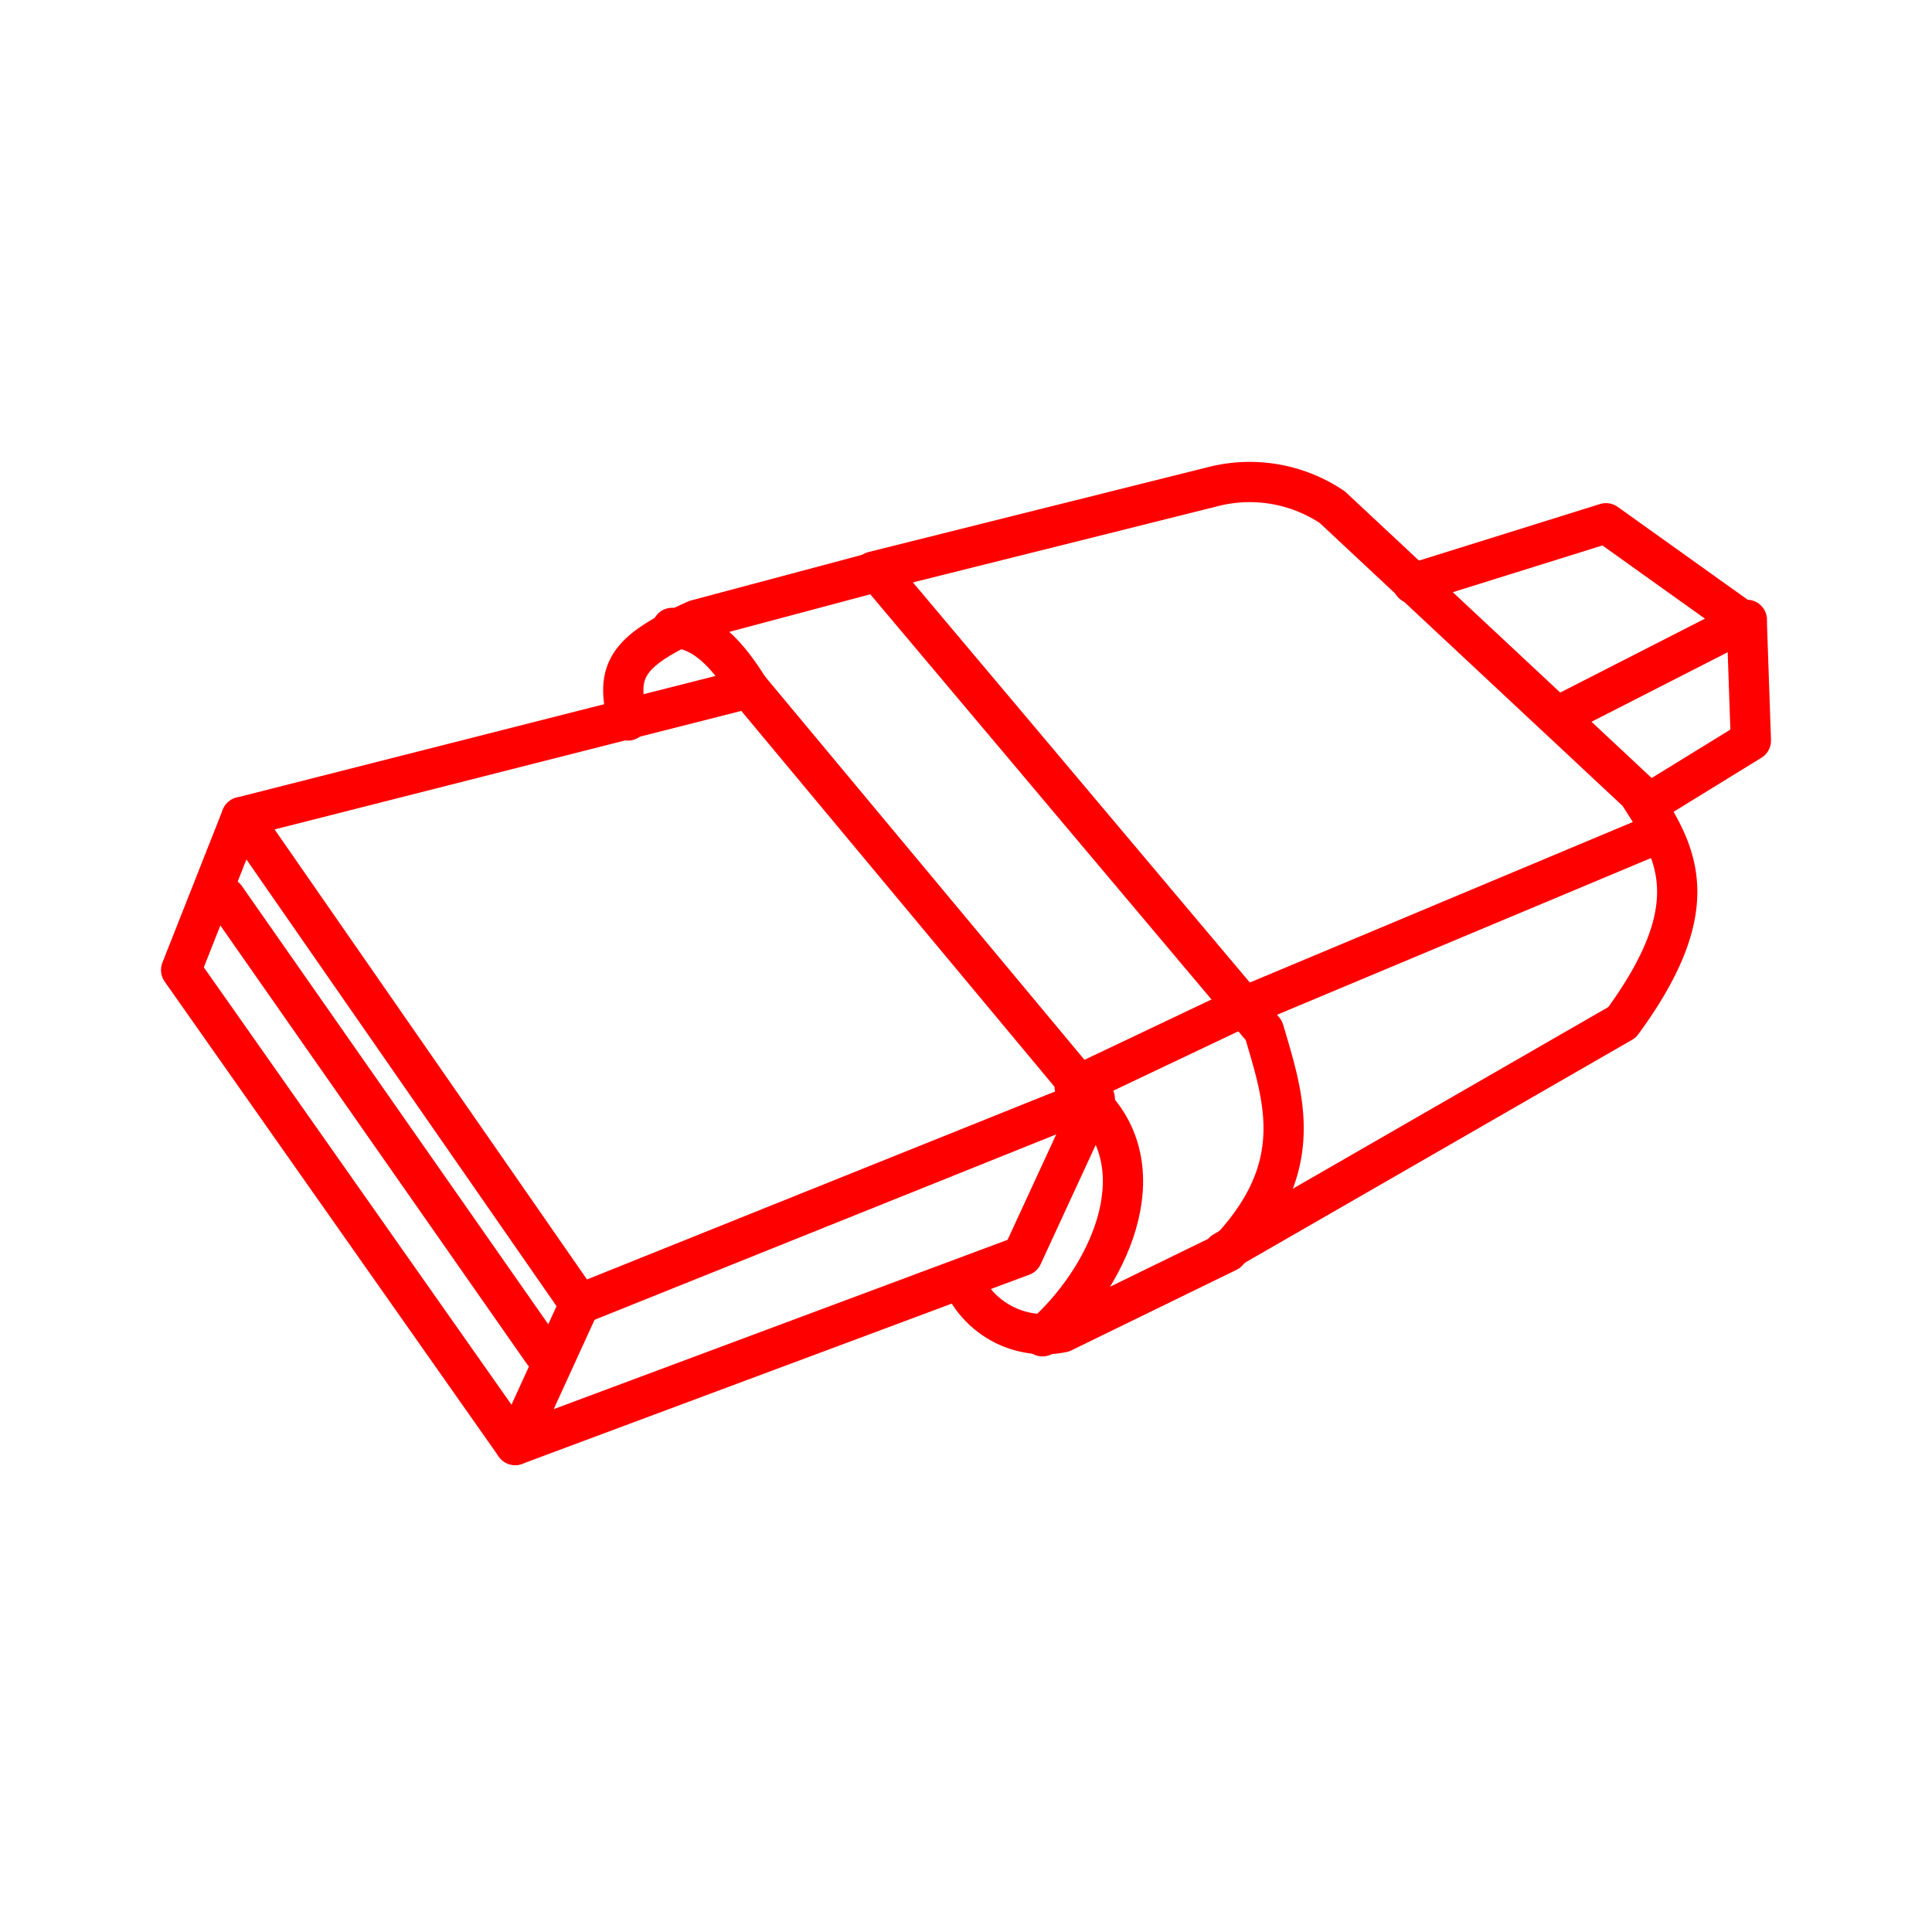 <svg xmlns="http://www.w3.org/2000/svg" viewBox="0 0 48 48"><defs><style>.a{fill:none;stroke:#FF0000;stroke-linecap:round;stroke-linejoin:round;}</style></defs><path class="a" d="M18.6,17.1,6,20.3l8.4,12.1,12.7-5.1Z"/><path class="a" d="M14.4,32.4l-1.6,3.5,12.6-4.7,1.8-3.9"/><path class="a" d="M6,20.3,4.5,24.1l8.3,11.8"/><path class="a" d="M23.9,31.8a2.22,2.22,0,0,0,2.5,1.3l4.1-2c2-2.1,1.4-3.8.9-5.5L21.8,14.2l-4.5,1.2c-1.8.8-2,1.3-1.7,2.5"/><path class="a" d="M21.7,14.2l8.4-2.1a3.68,3.68,0,0,1,3,.5l7.6,7.1c.9,1.4,1.8,2.7-.4,5.7l-9.9,5.7"/><path class="a" d="M35.1,14.5,39.9,13l3.5,2.5.1,2.9L40.9,20"/><path class="a" d="M43.4,15.4l-4.7,2.4"/><path class="a" d="M41.2,20.7,30.7,25.1l-4,1.9"/><path class="a" d="M5.6,22.3l7.9,11.3"/><path class="a" d="M27.1,27.4c1.7,1.7.4,4.4-1.2,5.8"/><path class="a" d="M18.6,17.1c-.5-.8-1.1-1.5-1.9-1.5"/></svg>